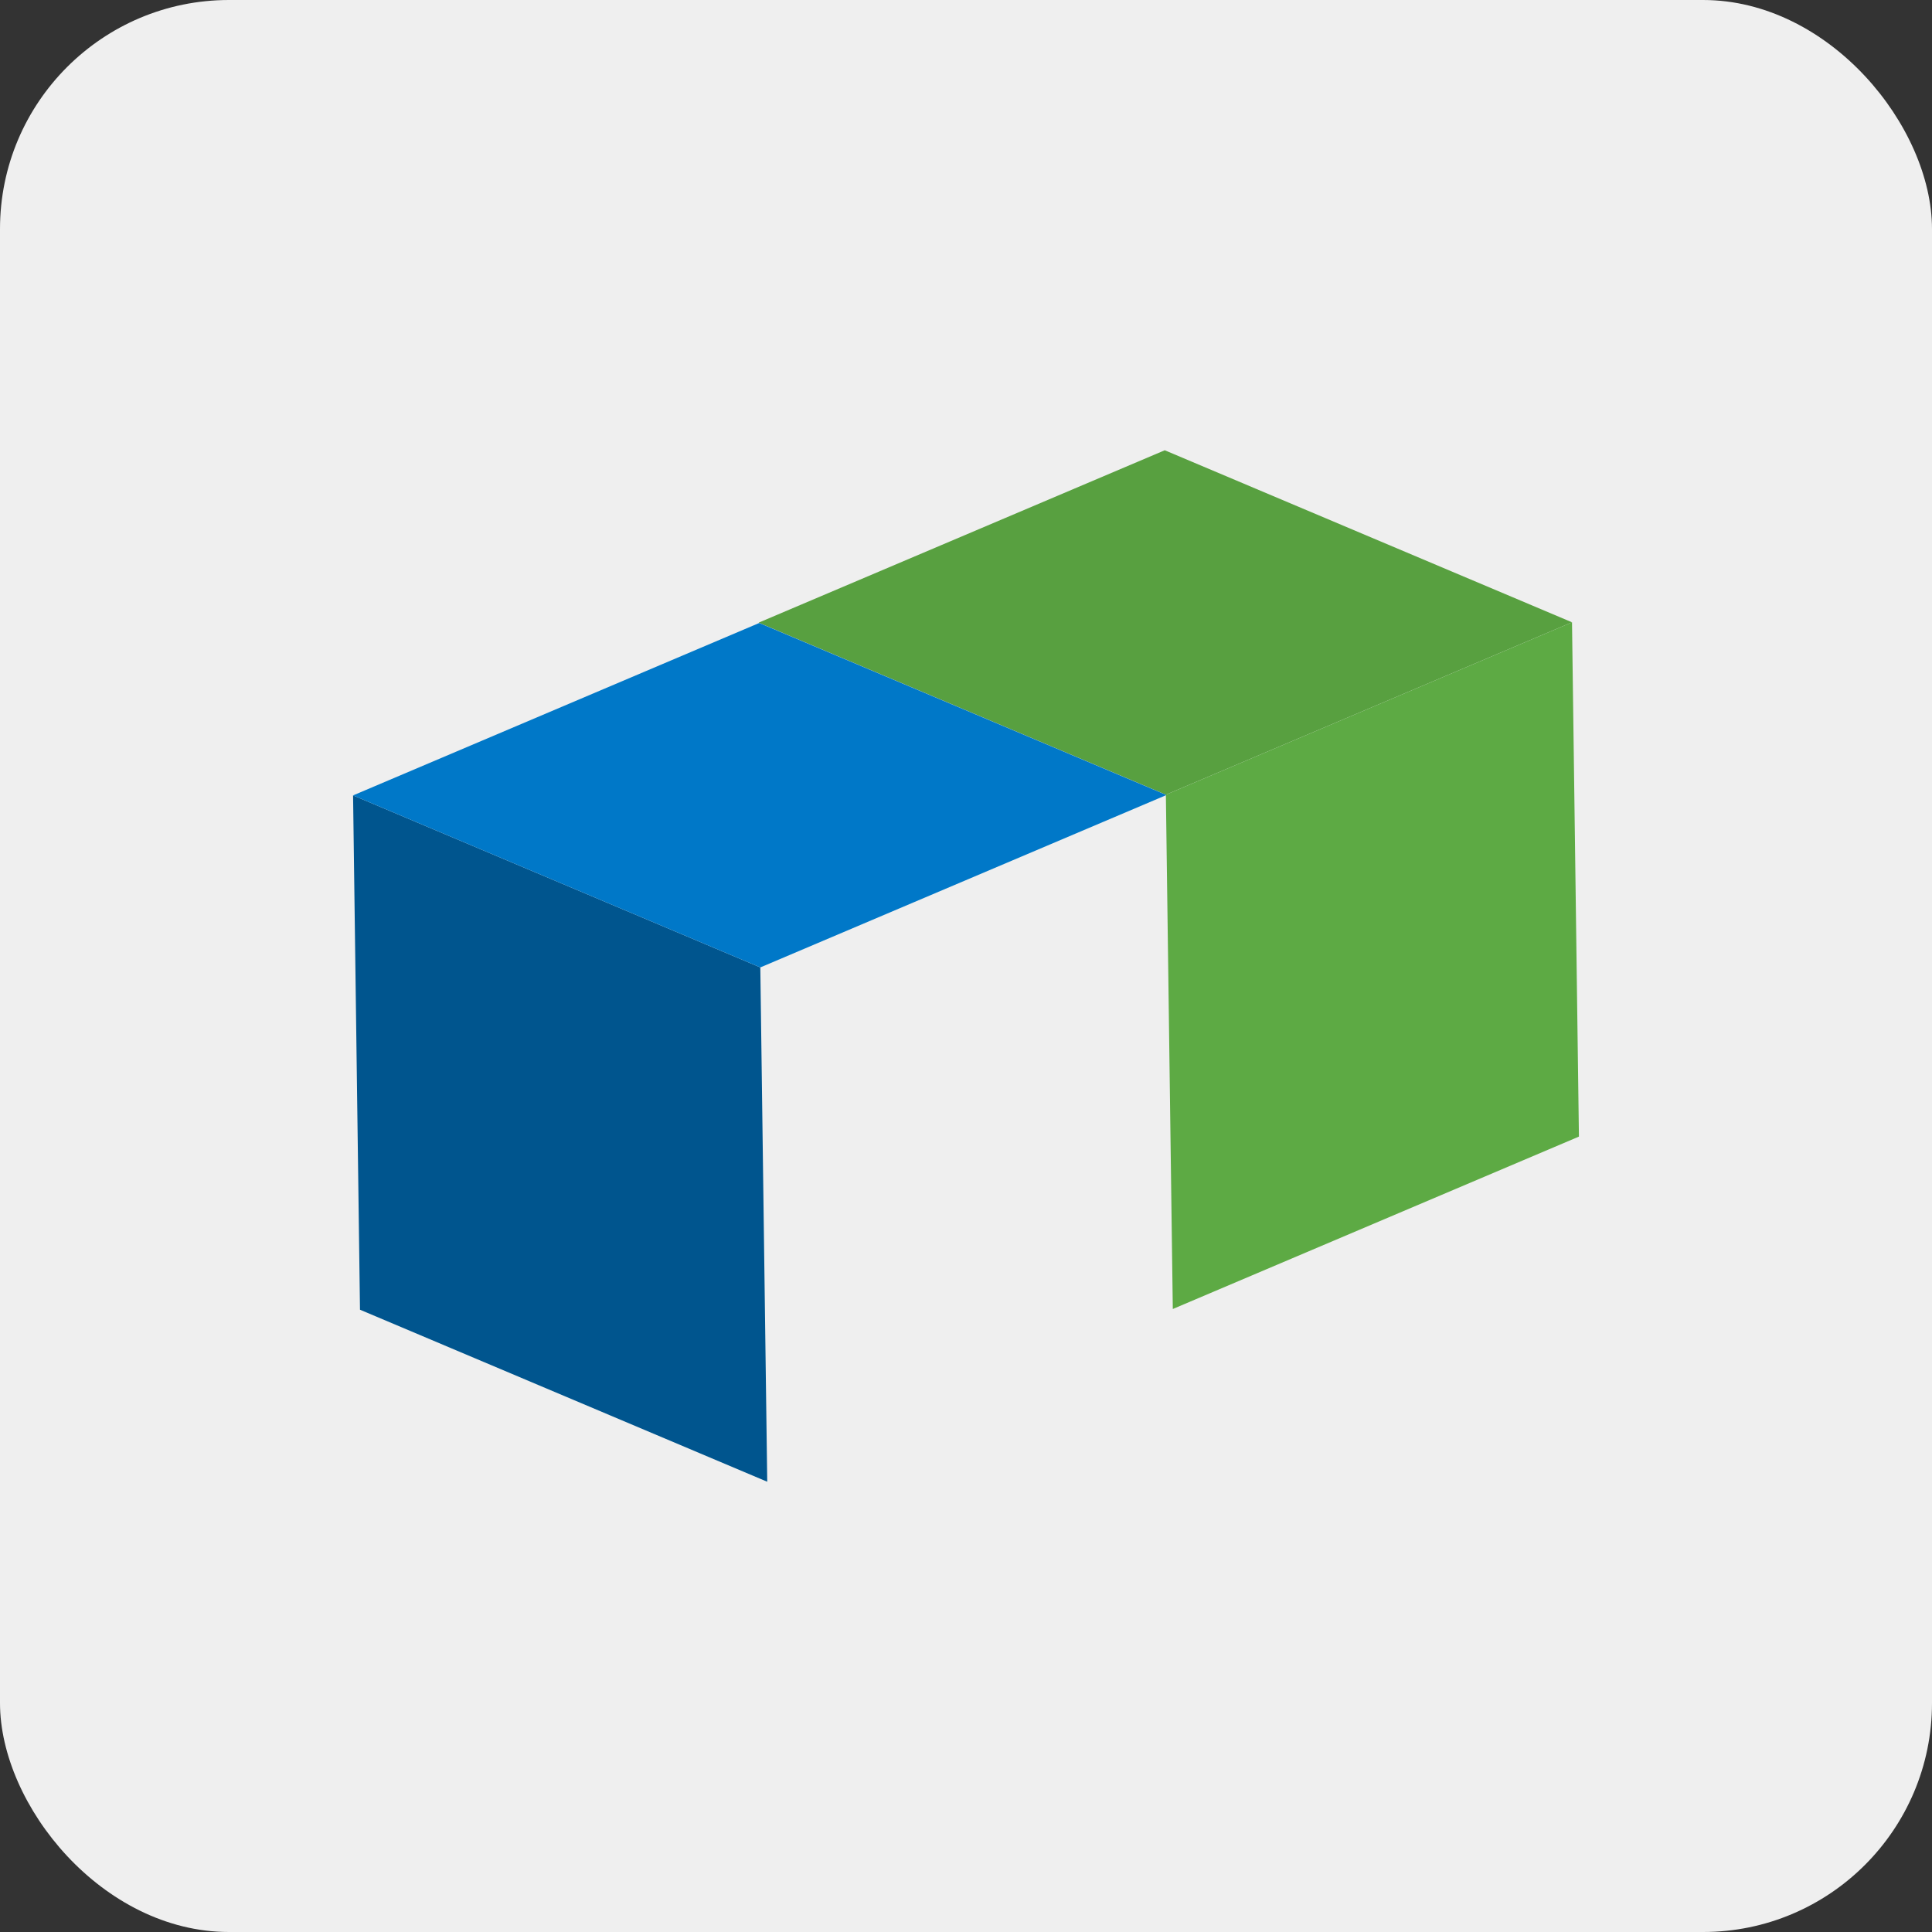 <svg xmlns="http://www.w3.org/2000/svg" viewBox="0 0 1973.95 1973.95"><rect x="0" y="0" width="1973.95" height="1973.95" fill="#333333" stroke="none"/><defs><style>.cls-1{fill:#efefef;}.cls-2{isolation:isolate;}.cls-3{fill:#58a040;}.cls-4{fill:#5daa44;}.cls-5{fill:#00558e;}.cls-6{fill:#0078c8;}</style></defs><title>logo</title><g id="Layer_2" data-name="Layer 2"><g id="Layer_1-2" data-name="Layer 1"><rect class="cls-1" width="1973.95" height="1973.95" rx="233.95" ry="233.95"/><g class="cls-2"><polygon class="cls-3" points="1191.19 811.94 775.1 636.18 1190.05 460.04 1606.14 635.8 1191.19 811.94"/><polygon class="cls-4" points="1606.14 635.8 1613.21 1161.28 1198.27 1337.42 1191.19 811.94 1606.14 635.8"/></g><g class="cls-2"><polygon class="cls-5" points="783.9 1513.91 367.81 1338.14 360.74 812.67 776.83 988.43 783.9 1513.91"/><polygon class="cls-6" points="776.83 988.43 360.74 812.67 775.68 636.53 1191.78 812.29 776.83 988.43"/></g></g></g></svg>